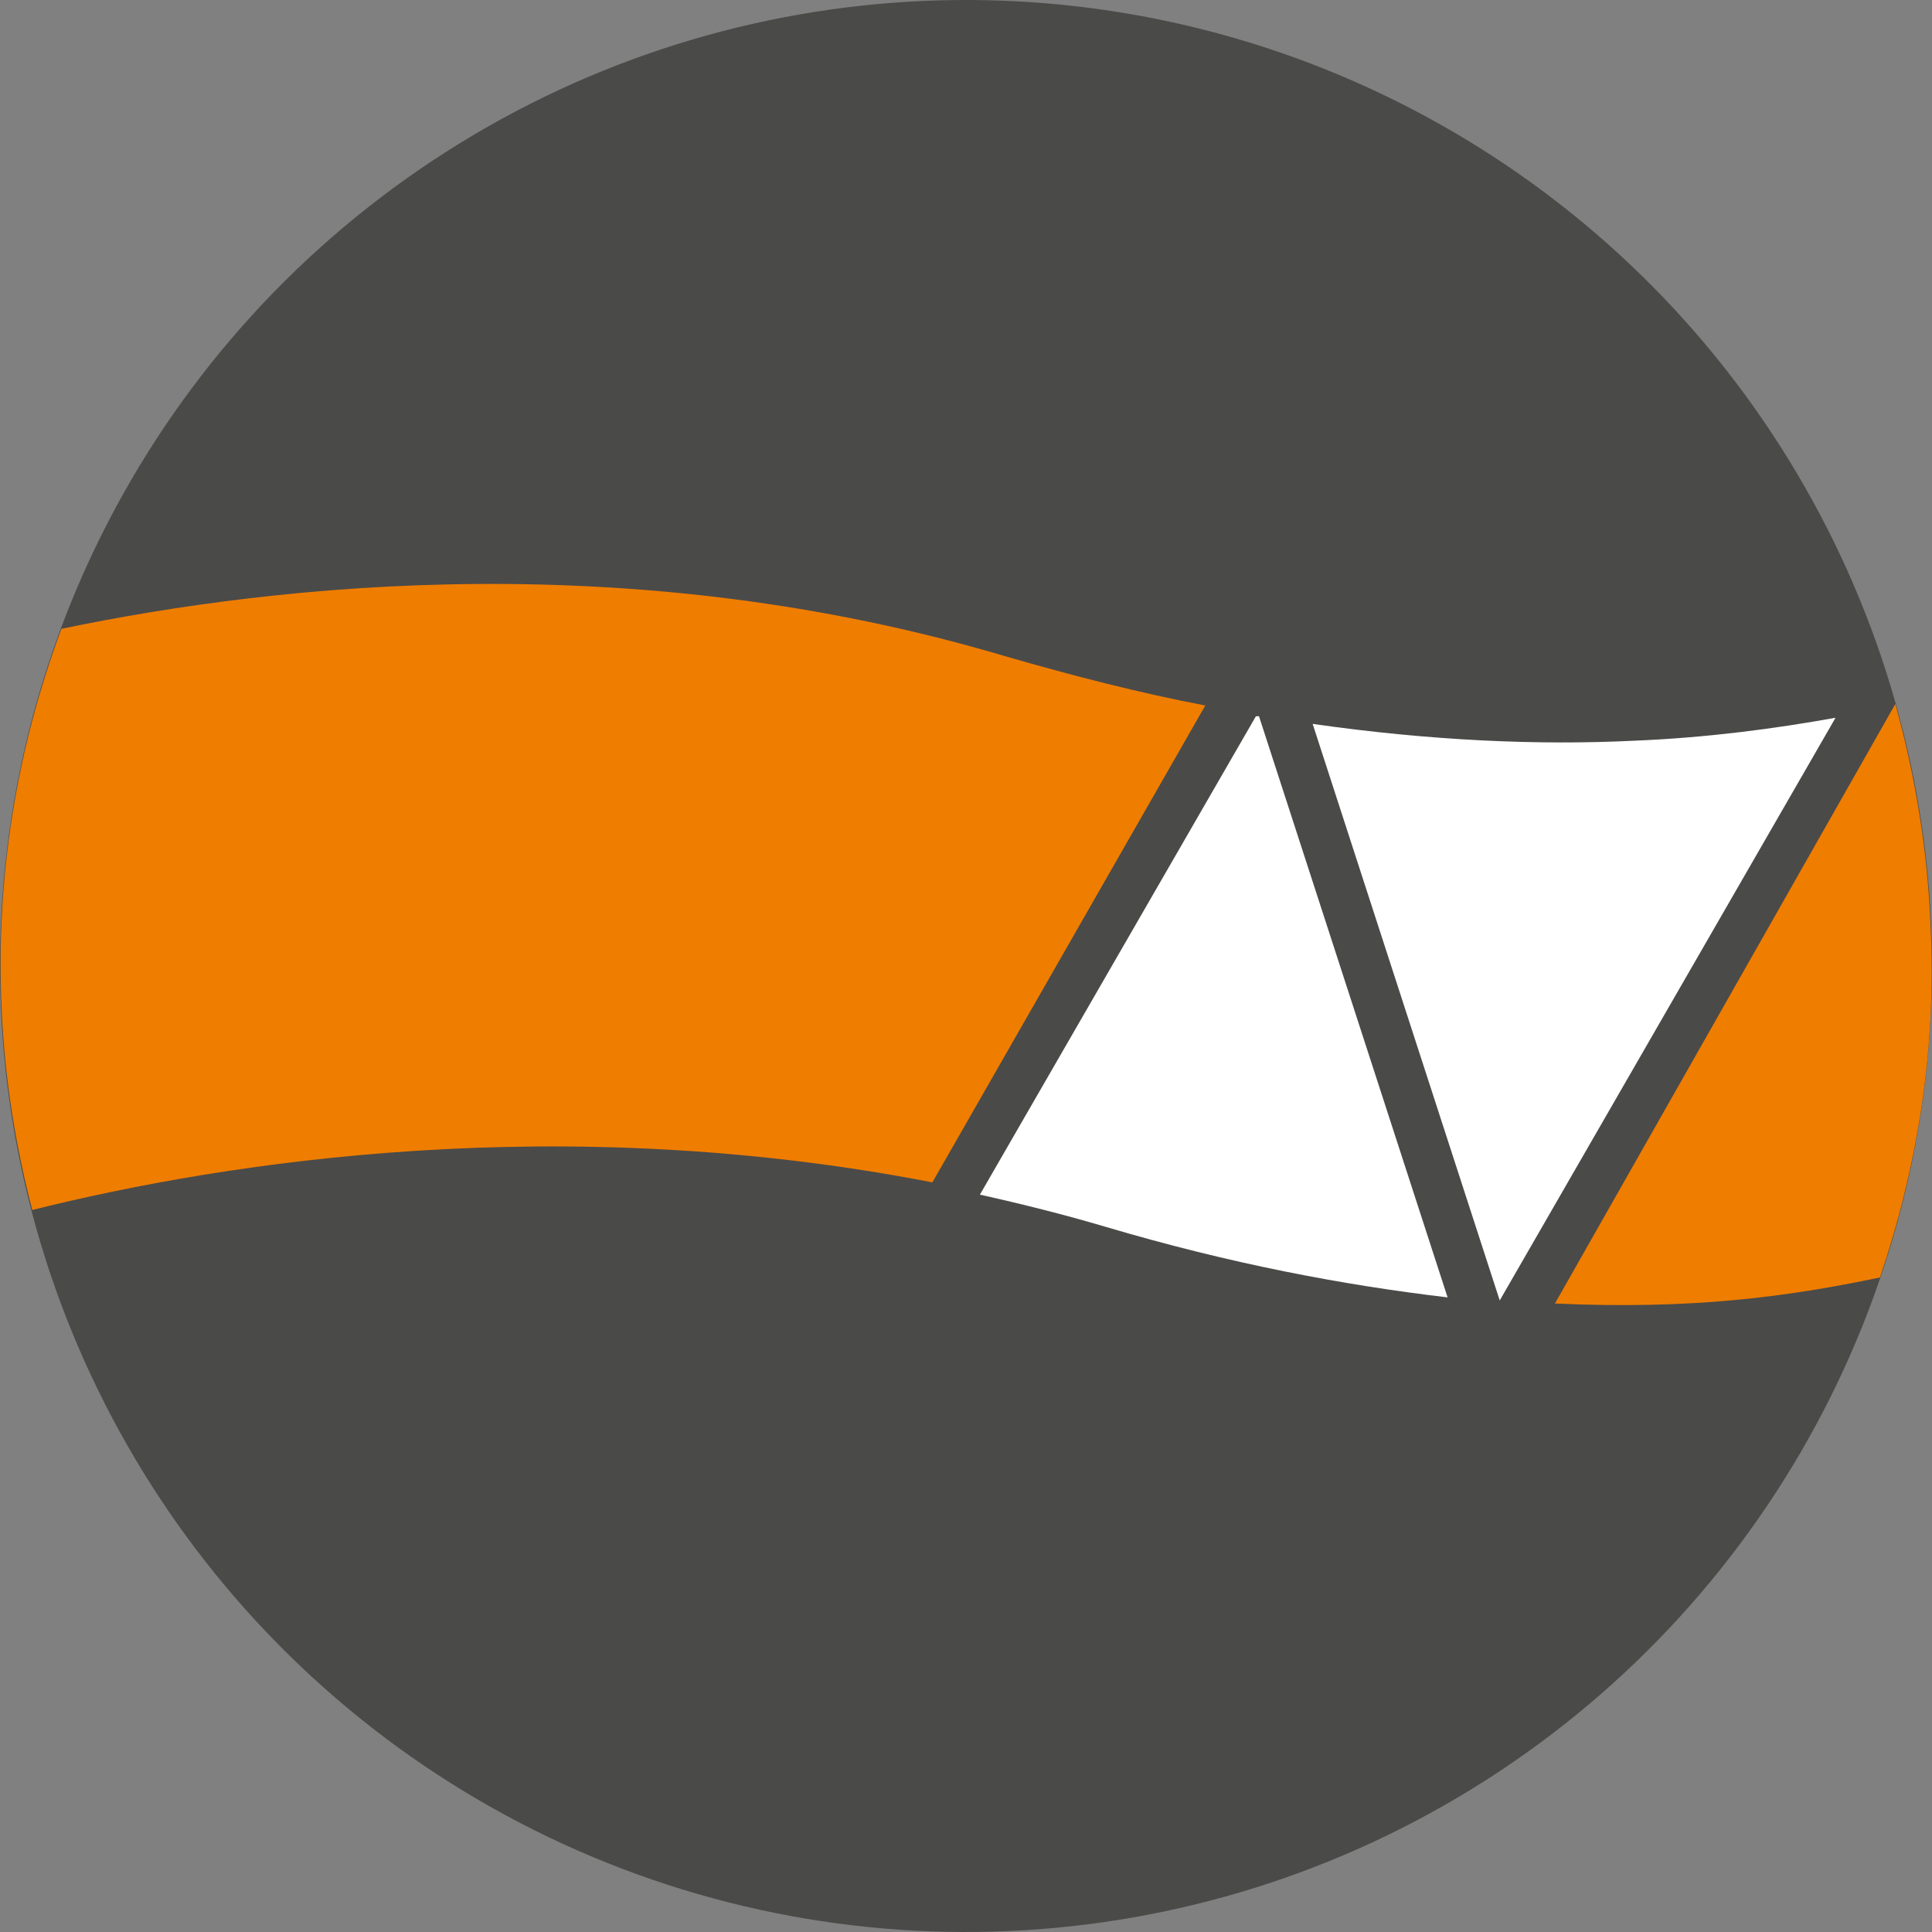 <?xml version="1.0" encoding="UTF-8" standalone="no"?>
<!-- Generator: Adobe Illustrator 21.1.0, SVG Export Plug-In . SVG Version: 6.00 Build 0)  -->

<svg
   xmlns:dc="http://purl.org/dc/elements/1.1/"
   xmlns:cc="http://creativecommons.org/ns#"
   xmlns:rdf="http://www.w3.org/1999/02/22-rdf-syntax-ns#"
   xmlns:svg="http://www.w3.org/2000/svg"
   xmlns="http://www.w3.org/2000/svg"
   xmlns:sodipodi="http://sodipodi.sourceforge.net/DTD/sodipodi-0.dtd"
   xmlns:inkscape="http://www.inkscape.org/namespaces/inkscape"
   version="1.1"
   id="Vrstva_1"
   x="0px"
   y="0px"
   viewBox="0 0 125.996 125.996"
   xml:space="preserve"
   sodipodi:docname="geomop-color-ICON.svg"
   inkscape:version="0.92.3 (2405546, 2018-03-11)"
   width="125.996"
   height="125.996"><rect x="0" y="0" width="125.996" height="125.996" fill="#808080" stroke="none"/><defs
   id="defs37" /><sodipodi:namedview
   pagecolor="#ffffff"
   bordercolor="#666666"
   borderopacity="1"
   objecttolerance="10"
   gridtolerance="10"
   guidetolerance="10"
   inkscape:pageopacity="0"
   inkscape:pageshadow="2"
   inkscape:window-width="732"
   inkscape:window-height="480"
   id="namedview35"
   showgrid="false"
   inkscape:zoom="0.39643878"
   inkscape:cx="207.45479"
   inkscape:cy="64.936792"
   inkscape:window-x="0"
   inkscape:window-y="0"
   inkscape:window-maximized="0"
   inkscape:current-layer="Vrstva_1"
   fit-margin-top="0"
   fit-margin-left="0"
   fit-margin-right="0"
   fit-margin-bottom="0" />
<style
   type="text/css"
   id="style2">
	.st0{fill:#EF7D00;}
	.st1{fill:#4A4A49;}
	.st2{fill:#FFFFFF;}
</style>






<circle
   transform="rotate(-2.52)"
   class="st1"
   cx="60.167"
   cy="65.707"
   id="ellipse16"
   r="62.998"
   style="fill:#4a4a49;stroke-width:1" />
<g
   id="g20"
   transform="translate(-90.195,-236.591)">
	<path
   class="st2"
   d="m 188,321.4 21.9,-38 c -3.9,0.7 -8.3,1.3 -13.2,1.5 -6.2,0.3 -13.2,0 -20.9,-1.1 z"
   id="path18"
   inkscape:connector-curvature="0"
   style="fill:#ffffff" />
</g>
<g
   id="g24"
   transform="translate(-90.195,-236.591)">
	<path
   class="st0"
   d="m 168.8,282.6 c -4.2,-0.8 -8.5,-1.9 -13,-3.2 -24.2,-7.2 -47.2,-4.8 -61.6,-1.8 -2.9,7.8 -4.3,16.1 -3.9,24.8 0.2,4.5 0.9,8.9 2,13.1 12.8,-3.2 34.5,-6.5 58.7,-1.8 z"
   id="path22"
   inkscape:connector-curvature="0"
   style="fill:#ef7d00" />
</g>
<g
   id="g28"
   transform="translate(-90.195,-236.591)">
	<path
   class="st2"
   d="m 172.3,283.3 c -0.1,0 -0.2,0 -0.2,0 l -18,31.2 c 2.7,0.6 5.5,1.3 8.2,2.1 8.1,2.4 15.5,3.8 22.3,4.6 z"
   id="path26"
   inkscape:connector-curvature="0"
   style="fill:#ffffff" />
</g>
<g
   id="g32"
   transform="translate(-90.195,-236.591)">
	<path
   class="st0"
   d="m 216.1,297 c -0.2,-5 -1,-9.8 -2.3,-14.5 0,0 0,0 0,0 l -22.2,39.1 c 8.8,0.4 15,-0.4 21.2,-1.7 2.4,-7.1 3.7,-14.8 3.3,-22.9 z"
   id="path30"
   inkscape:connector-curvature="0"
   style="fill:#ef7d00" />
</g>
</svg>